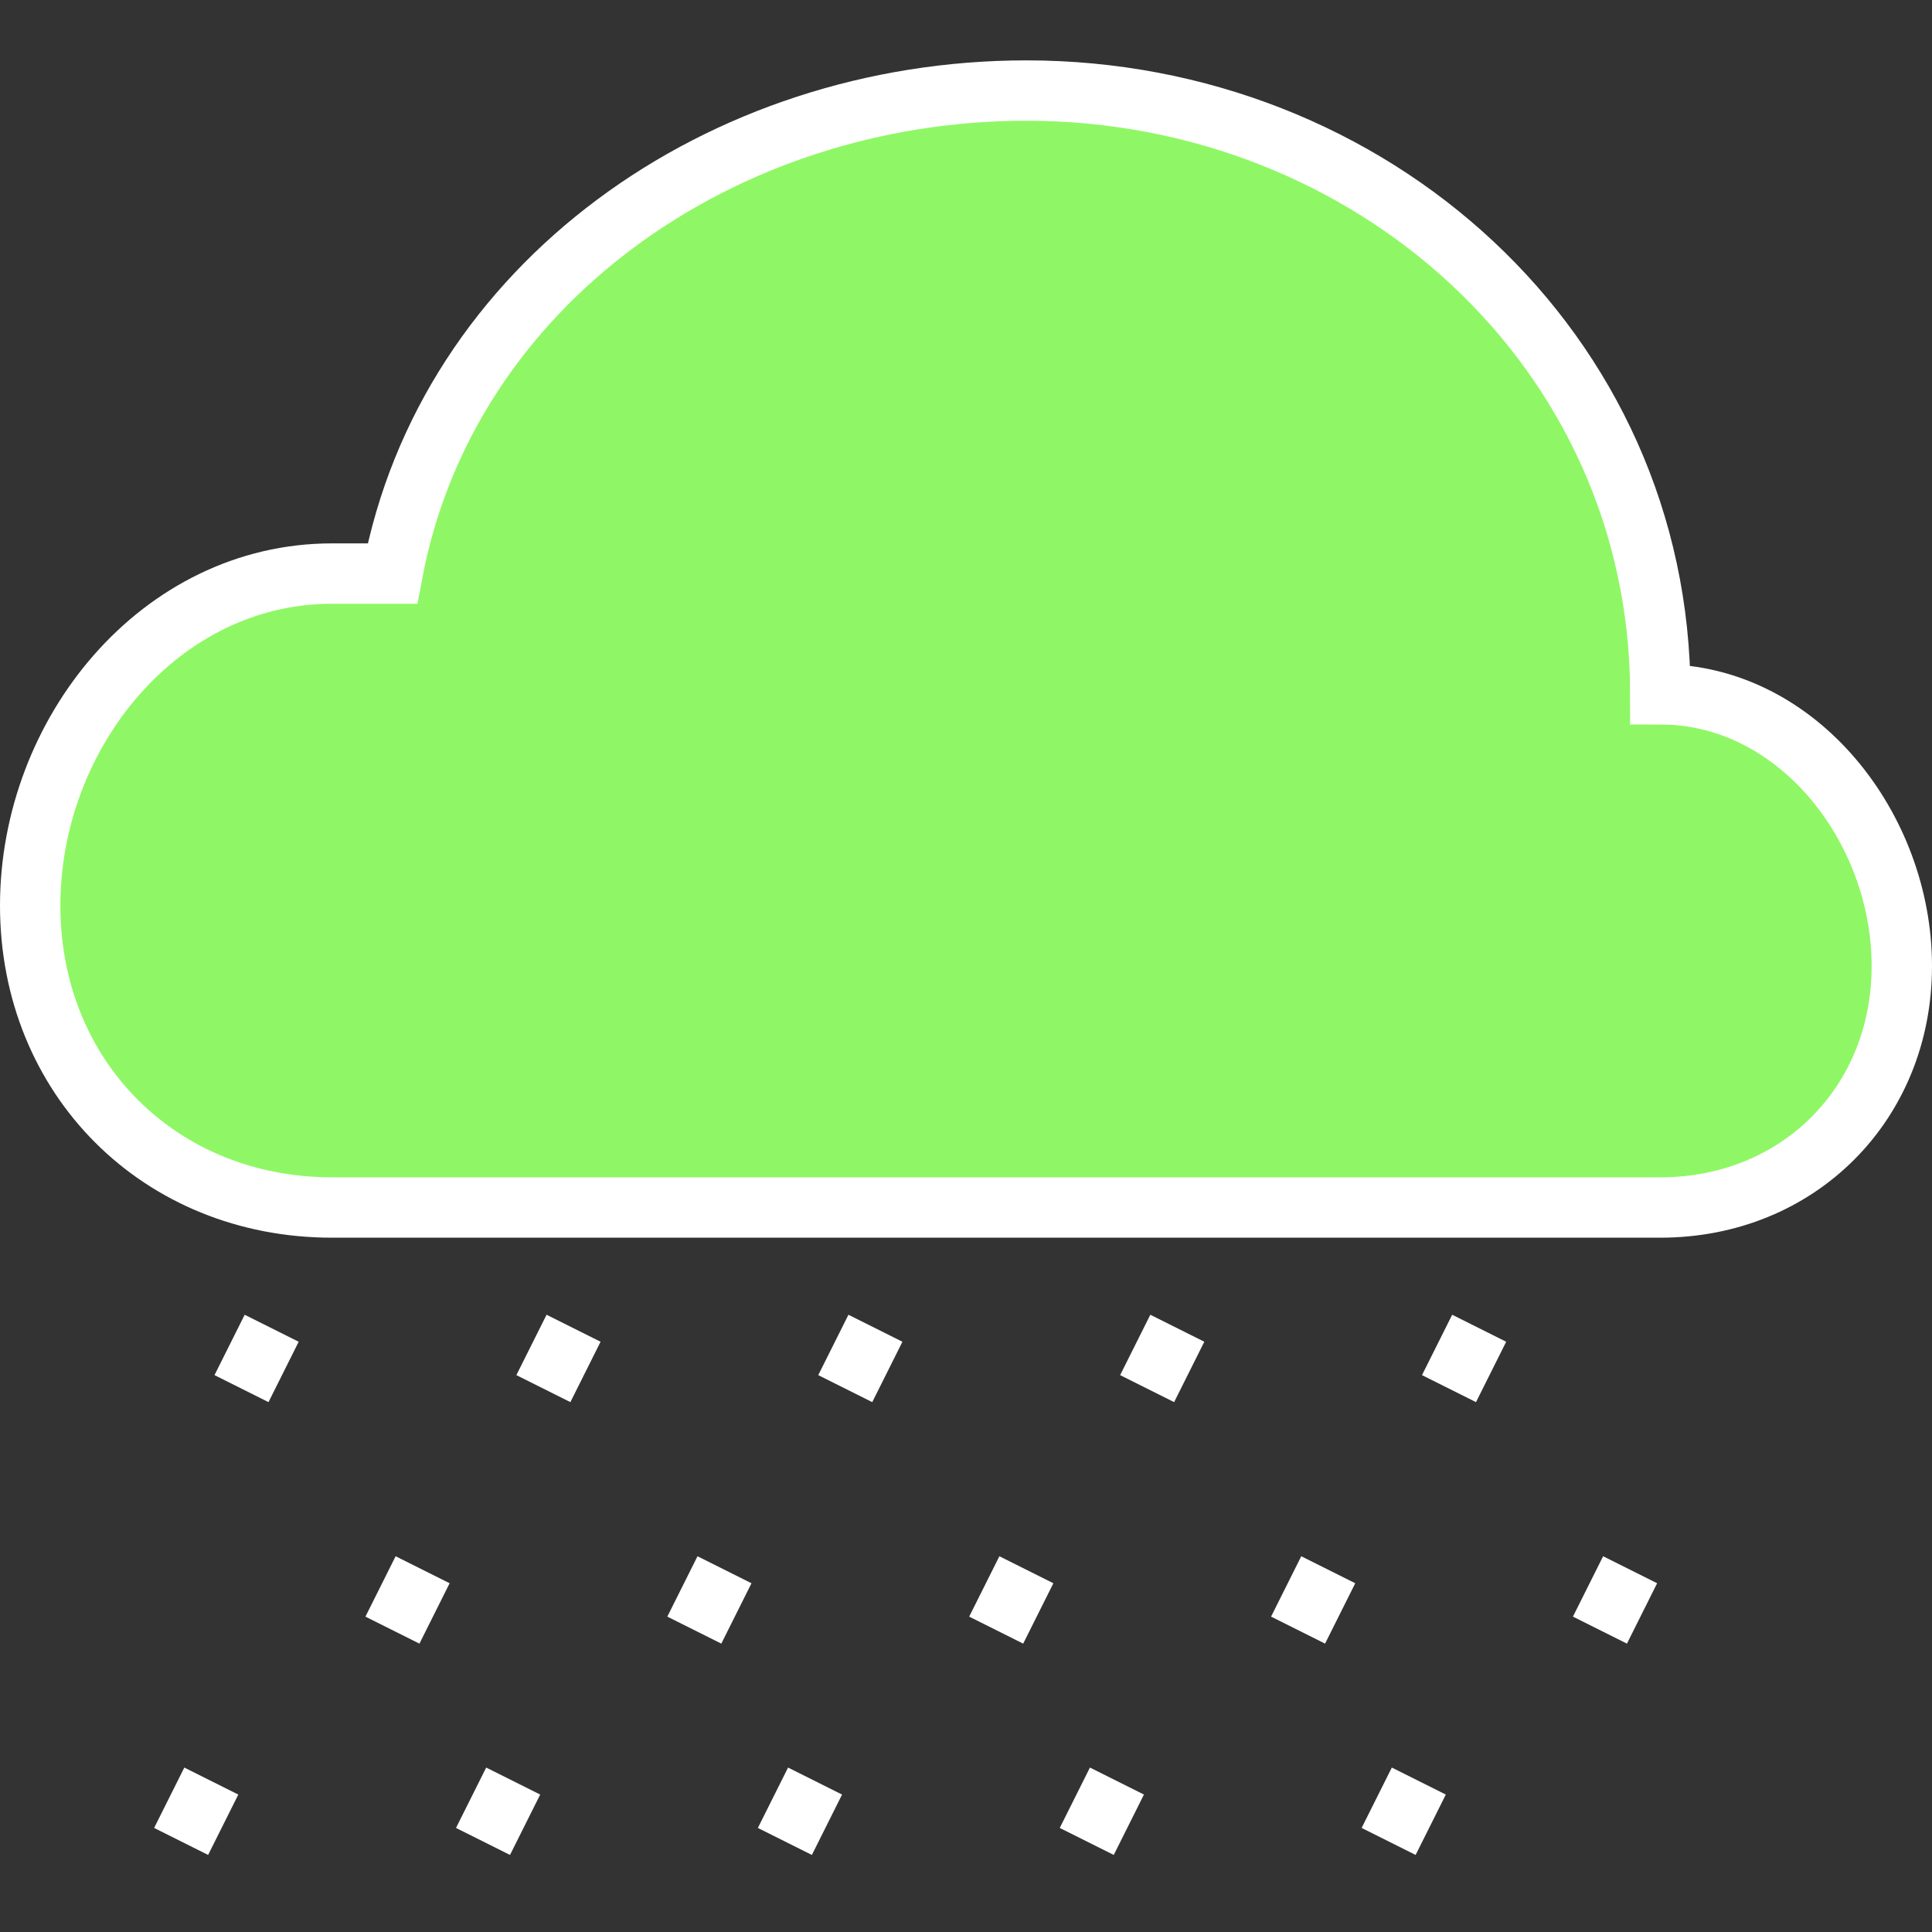 <?xml version="1.0" encoding="utf-8"?>
<!-- Generator: Adobe Illustrator 16.0.0, SVG Export Plug-In . SVG Version: 6.00 Build 0)  -->
<!DOCTYPE svg PUBLIC "-//W3C//DTD SVG 1.1//EN" "http://www.w3.org/Graphics/SVG/1.1/DTD/svg11.dtd">
<svg version="1.1" id="Layer_1" xmlns="http://www.w3.org/2000/svg" xmlns:xlink="http://www.w3.org/1999/xlink" x="0px" y="0px"
	 width="64px" height="64px" viewBox="0 0 64 64" enable-background="new 0 0 64 64" xml:space="preserve">
<rect x="0" y="0" width="64" height="64" fill="#333333" stroke="none"/>
<path fill="#8FF765" stroke="white" stroke-width="2" stroke-miterlimit="10" d="M55,40c4.565,0,8-3.435,8-8c0-4.565-3.435-9-8-9
	c0-11.414-9.586-20-21-20C23.898,3,14.8,9.423,13,19c0,0-1.165,0-2,0C5.292,19,1,24.292,1,30s4.292,10,10,10H55z"/>
<line fill="none" stroke="white" stroke-width="2" stroke-miterlimit="10" x1="17" y1="59" x2="16" y2="61"/>
<line fill="none" stroke="white" stroke-width="2" stroke-miterlimit="10" x1="7" y1="59" x2="6" y2="61"/>
<line fill="none" stroke="white" stroke-width="2" stroke-miterlimit="10" x1="27" y1="59" x2="26" y2="61"/>
<line fill="none" stroke="white" stroke-width="2" stroke-miterlimit="10" x1="37" y1="59" x2="36" y2="61"/>
<line fill="none" stroke="white" stroke-width="2" stroke-miterlimit="10" x1="47" y1="59" x2="46" y2="61"/>
<line fill="none" stroke="white" stroke-width="2" stroke-miterlimit="10" x1="24" y1="52" x2="23" y2="54"/>
<line fill="none" stroke="white" stroke-width="2" stroke-miterlimit="10" x1="14" y1="52" x2="13" y2="54"/>
<line fill="none" stroke="white" stroke-width="2" stroke-miterlimit="10" x1="34" y1="52" x2="33" y2="54"/>
<line fill="none" stroke="white" stroke-width="2" stroke-miterlimit="10" x1="44" y1="52" x2="43" y2="54"/>
<line fill="none" stroke="white" stroke-width="2" stroke-miterlimit="10" x1="54" y1="52" x2="53" y2="54"/>
<line fill="none" stroke="white" stroke-width="2" stroke-miterlimit="10" x1="19" y1="44" x2="18" y2="46"/>
<line fill="none" stroke="white" stroke-width="2" stroke-miterlimit="10" x1="9" y1="44" x2="8" y2="46"/>
<line fill="none" stroke="white" stroke-width="2" stroke-miterlimit="10" x1="29" y1="44" x2="28" y2="46"/>
<line fill="none" stroke="white" stroke-width="2" stroke-miterlimit="10" x1="39" y1="44" x2="38" y2="46"/>
<line fill="none" stroke="white" stroke-width="2" stroke-miterlimit="10" x1="49" y1="44" x2="48" y2="46"/>
</svg>
